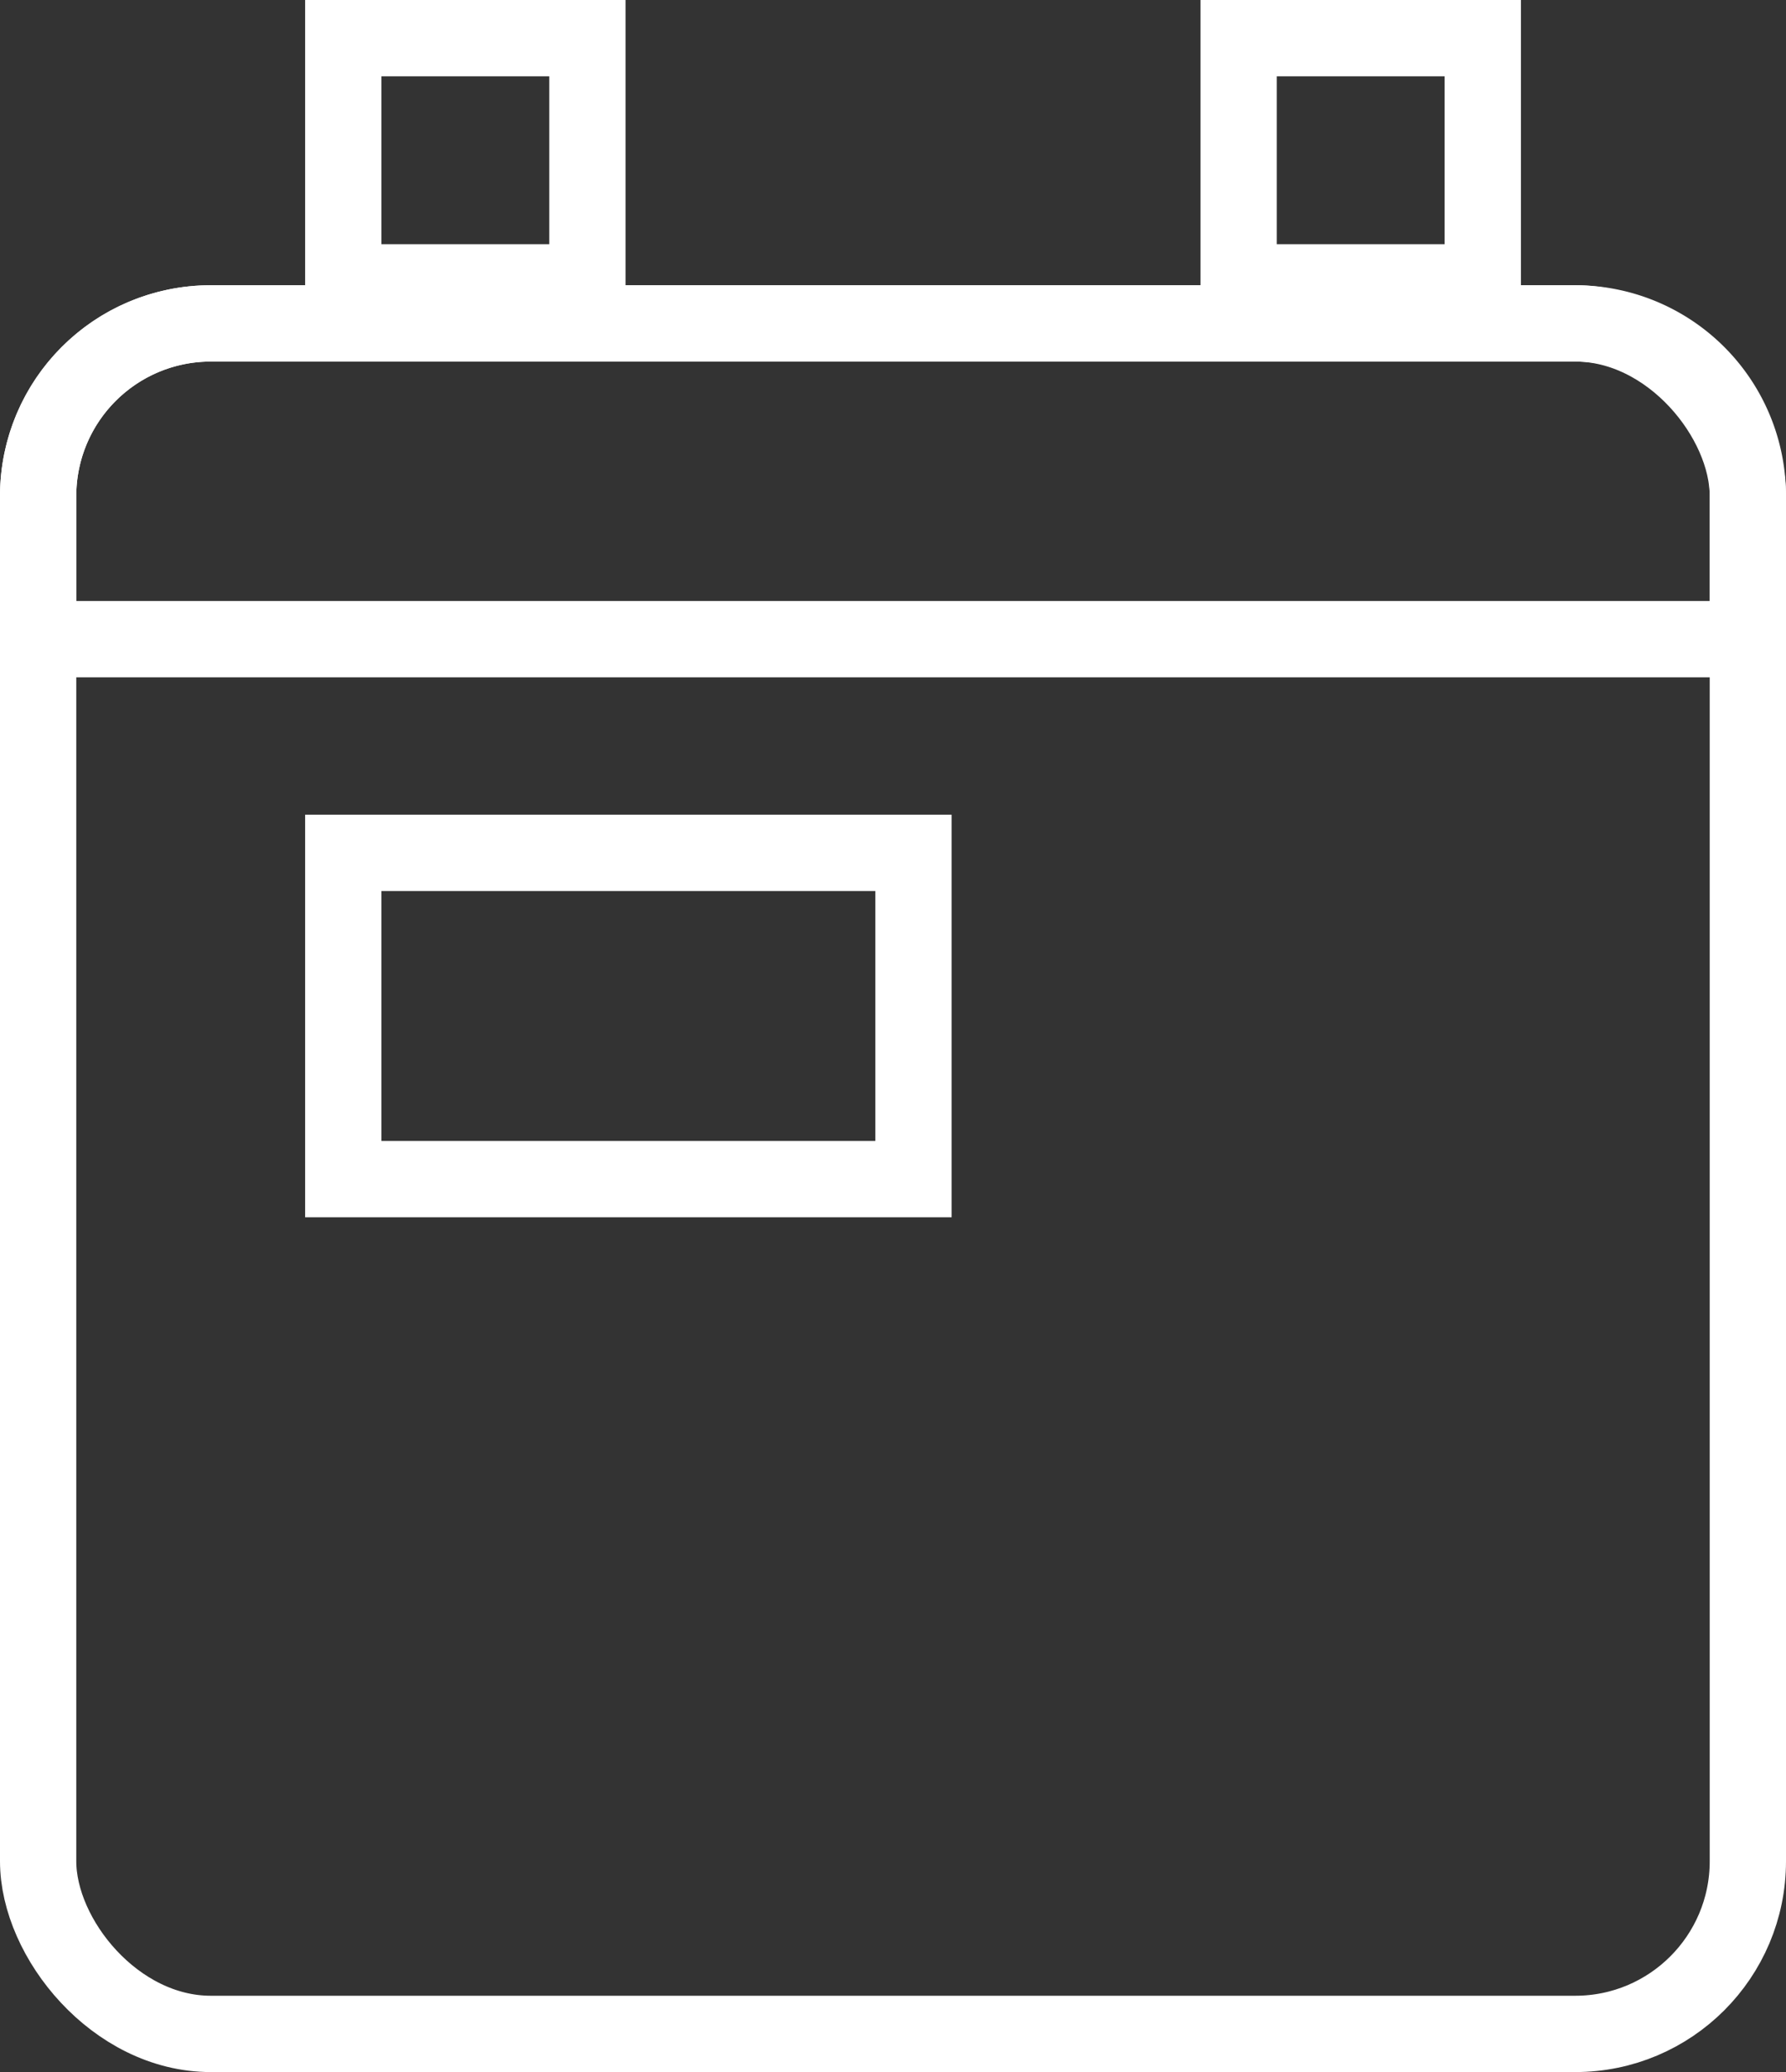 <svg id="圖層_1" data-name="圖層 1" xmlns="http://www.w3.org/2000/svg" viewBox="0 0 18.73 21.72"><rect x="0" y="0" width="18.73" height="21.72" fill="#333333" stroke="none"/><defs><style>.cls-1{fill:none;stroke:#fff;stroke-miterlimit:10;stroke-width:0.8px;}</style></defs><title>切圖</title><rect class="cls-1" x="0.4" y="3.39" width="17.93" height="17.93" rx="1.81" ry="1.81"/><path class="cls-1" d="M18.33,6.7V5.2a1.81,1.81,0,0,0-1.81-1.81H2.21A1.81,1.81,0,0,0,.4,5.2V6.7Z"/><rect class="cls-1" x="3.6" y="0.4" width="2.56" height="2.56"/><rect class="cls-1" x="12.99" y="0.4" width="2.56" height="2.56"/><rect class="cls-1" x="3.6" y="8.94" width="5.98" height="3.42"/></svg>